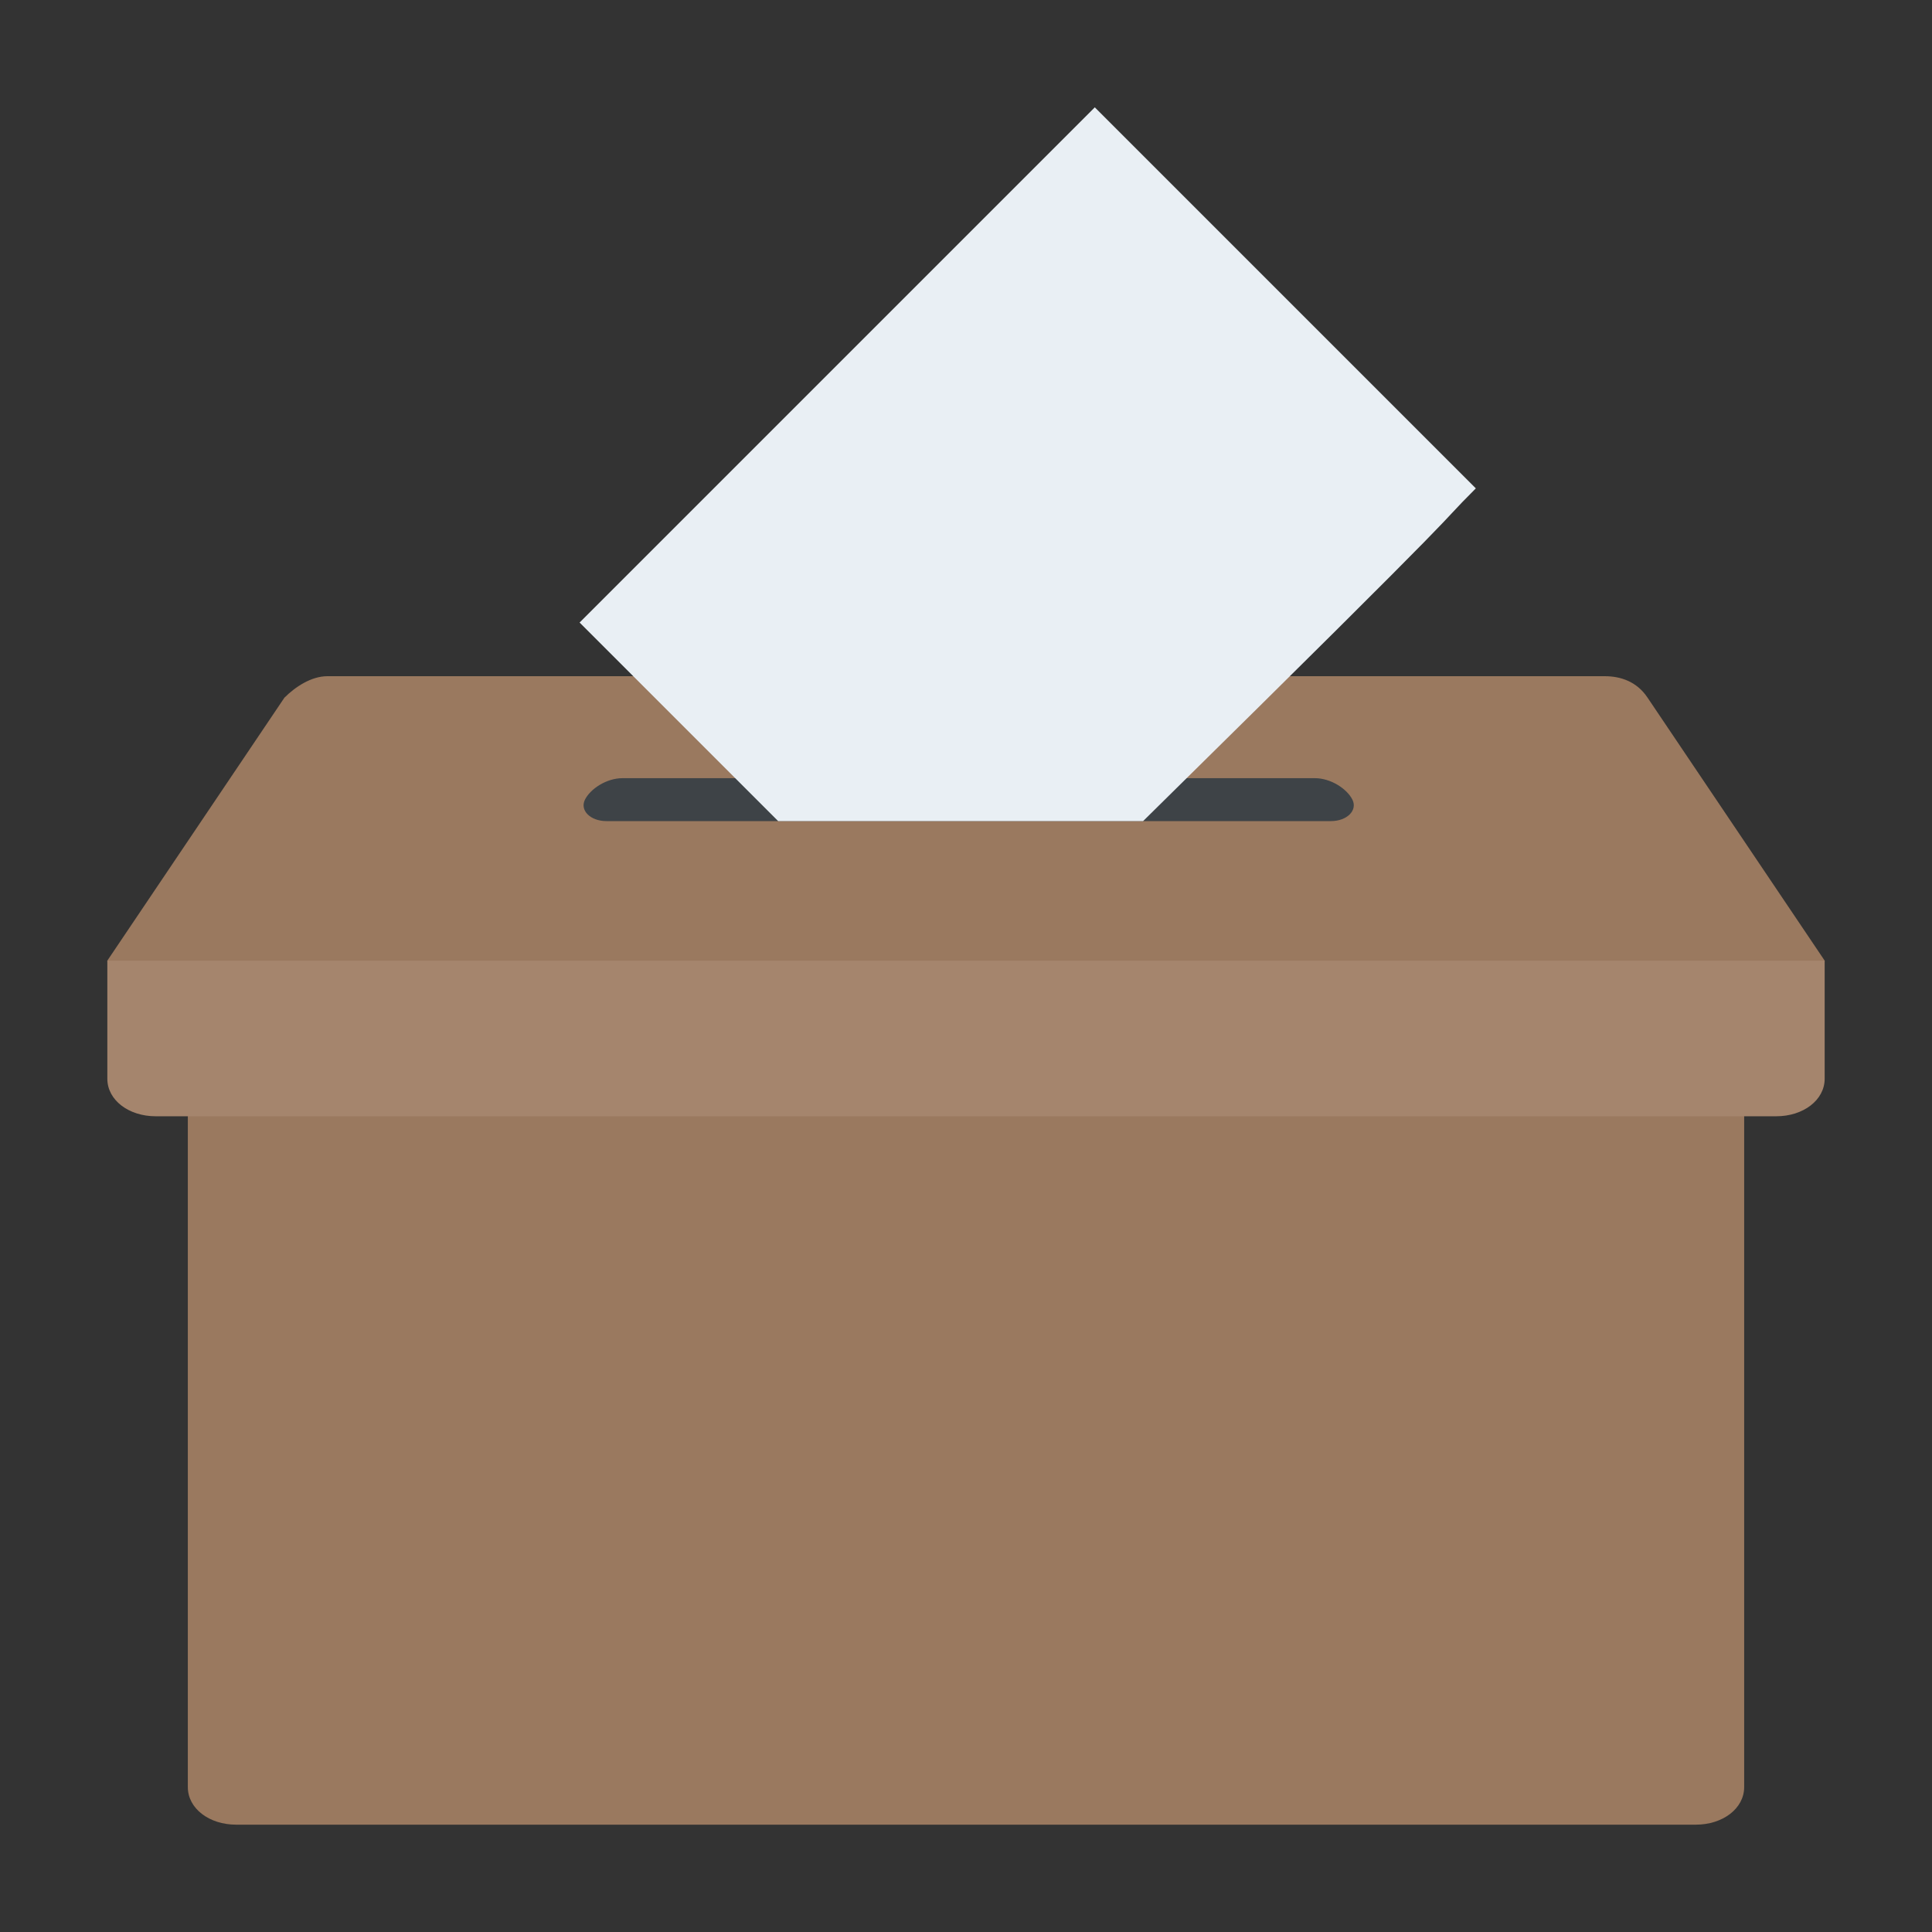 <?xml version="1.0" encoding="utf-8"?>
<!-- Generator: Adobe Illustrator 18.0.0, SVG Export Plug-In . SVG Version: 6.00 Build 0)  -->
<!DOCTYPE svg PUBLIC "-//W3C//DTD SVG 1.1//EN" "http://www.w3.org/Graphics/SVG/1.1/DTD/svg11.dtd">
<svg version="1.1" id="Layer_1" xmlns="http://www.w3.org/2000/svg" xmlns:xlink="http://www.w3.org/1999/xlink" x="0px" y="0px"
	 viewBox="0 0 36 36" enable-background="new 0 0 36 36" xml:space="preserve">
<rect x="0" y="0" width="36" height="36" fill="#333333" stroke="none"/>
<g>
	<g>
		<path fill="#9A795F" d="M32.5,18.8v14.5c0,0.4-0.4,0.7-0.9,0.7H4.4c-0.5,0-0.9-0.3-0.9-0.7V18.8H32.5z"/>
	</g>
	<g>
		<g>
			<g>
				<path fill="#9A795F" d="M34,17.9c0,1.4-32,1.4-32,0L5.3,13c0.2-0.2,0.5-0.4,0.8-0.4h23.8c0.3,0,0.6,0.1,0.8,0.4L34,17.9z"/>
			</g>
		</g>
		<g>
			<g>
				<path fill="#A5856D" d="M34,17.9v2.2c0,0.4-0.4,0.7-0.9,0.7H2.9c-0.5,0-0.9-0.3-0.9-0.7v-2.2H34z"/>
			</g>
		</g>
		<g>
			<g>
				<path fill="#3E4347" d="M25.2,14.9c0.1,0.2-0.1,0.4-0.4,0.4H11.3c-0.3,0-0.5-0.2-0.4-0.4c0.1-0.2,0.4-0.4,0.7-0.4h12.9
					C24.8,14.5,25.1,14.7,25.2,14.9z"/>
			</g>
		</g>
	</g>
	<g>
		<g>
			<path fill="#E9EFF4" d="M27.5,9.1c-0.9,0.9,0.4-0.3-6.2,6.2h-6.8l-3.7-3.7L20.4,2L27.5,9.1z"/>
		</g>
	</g>
</g>
</svg>
